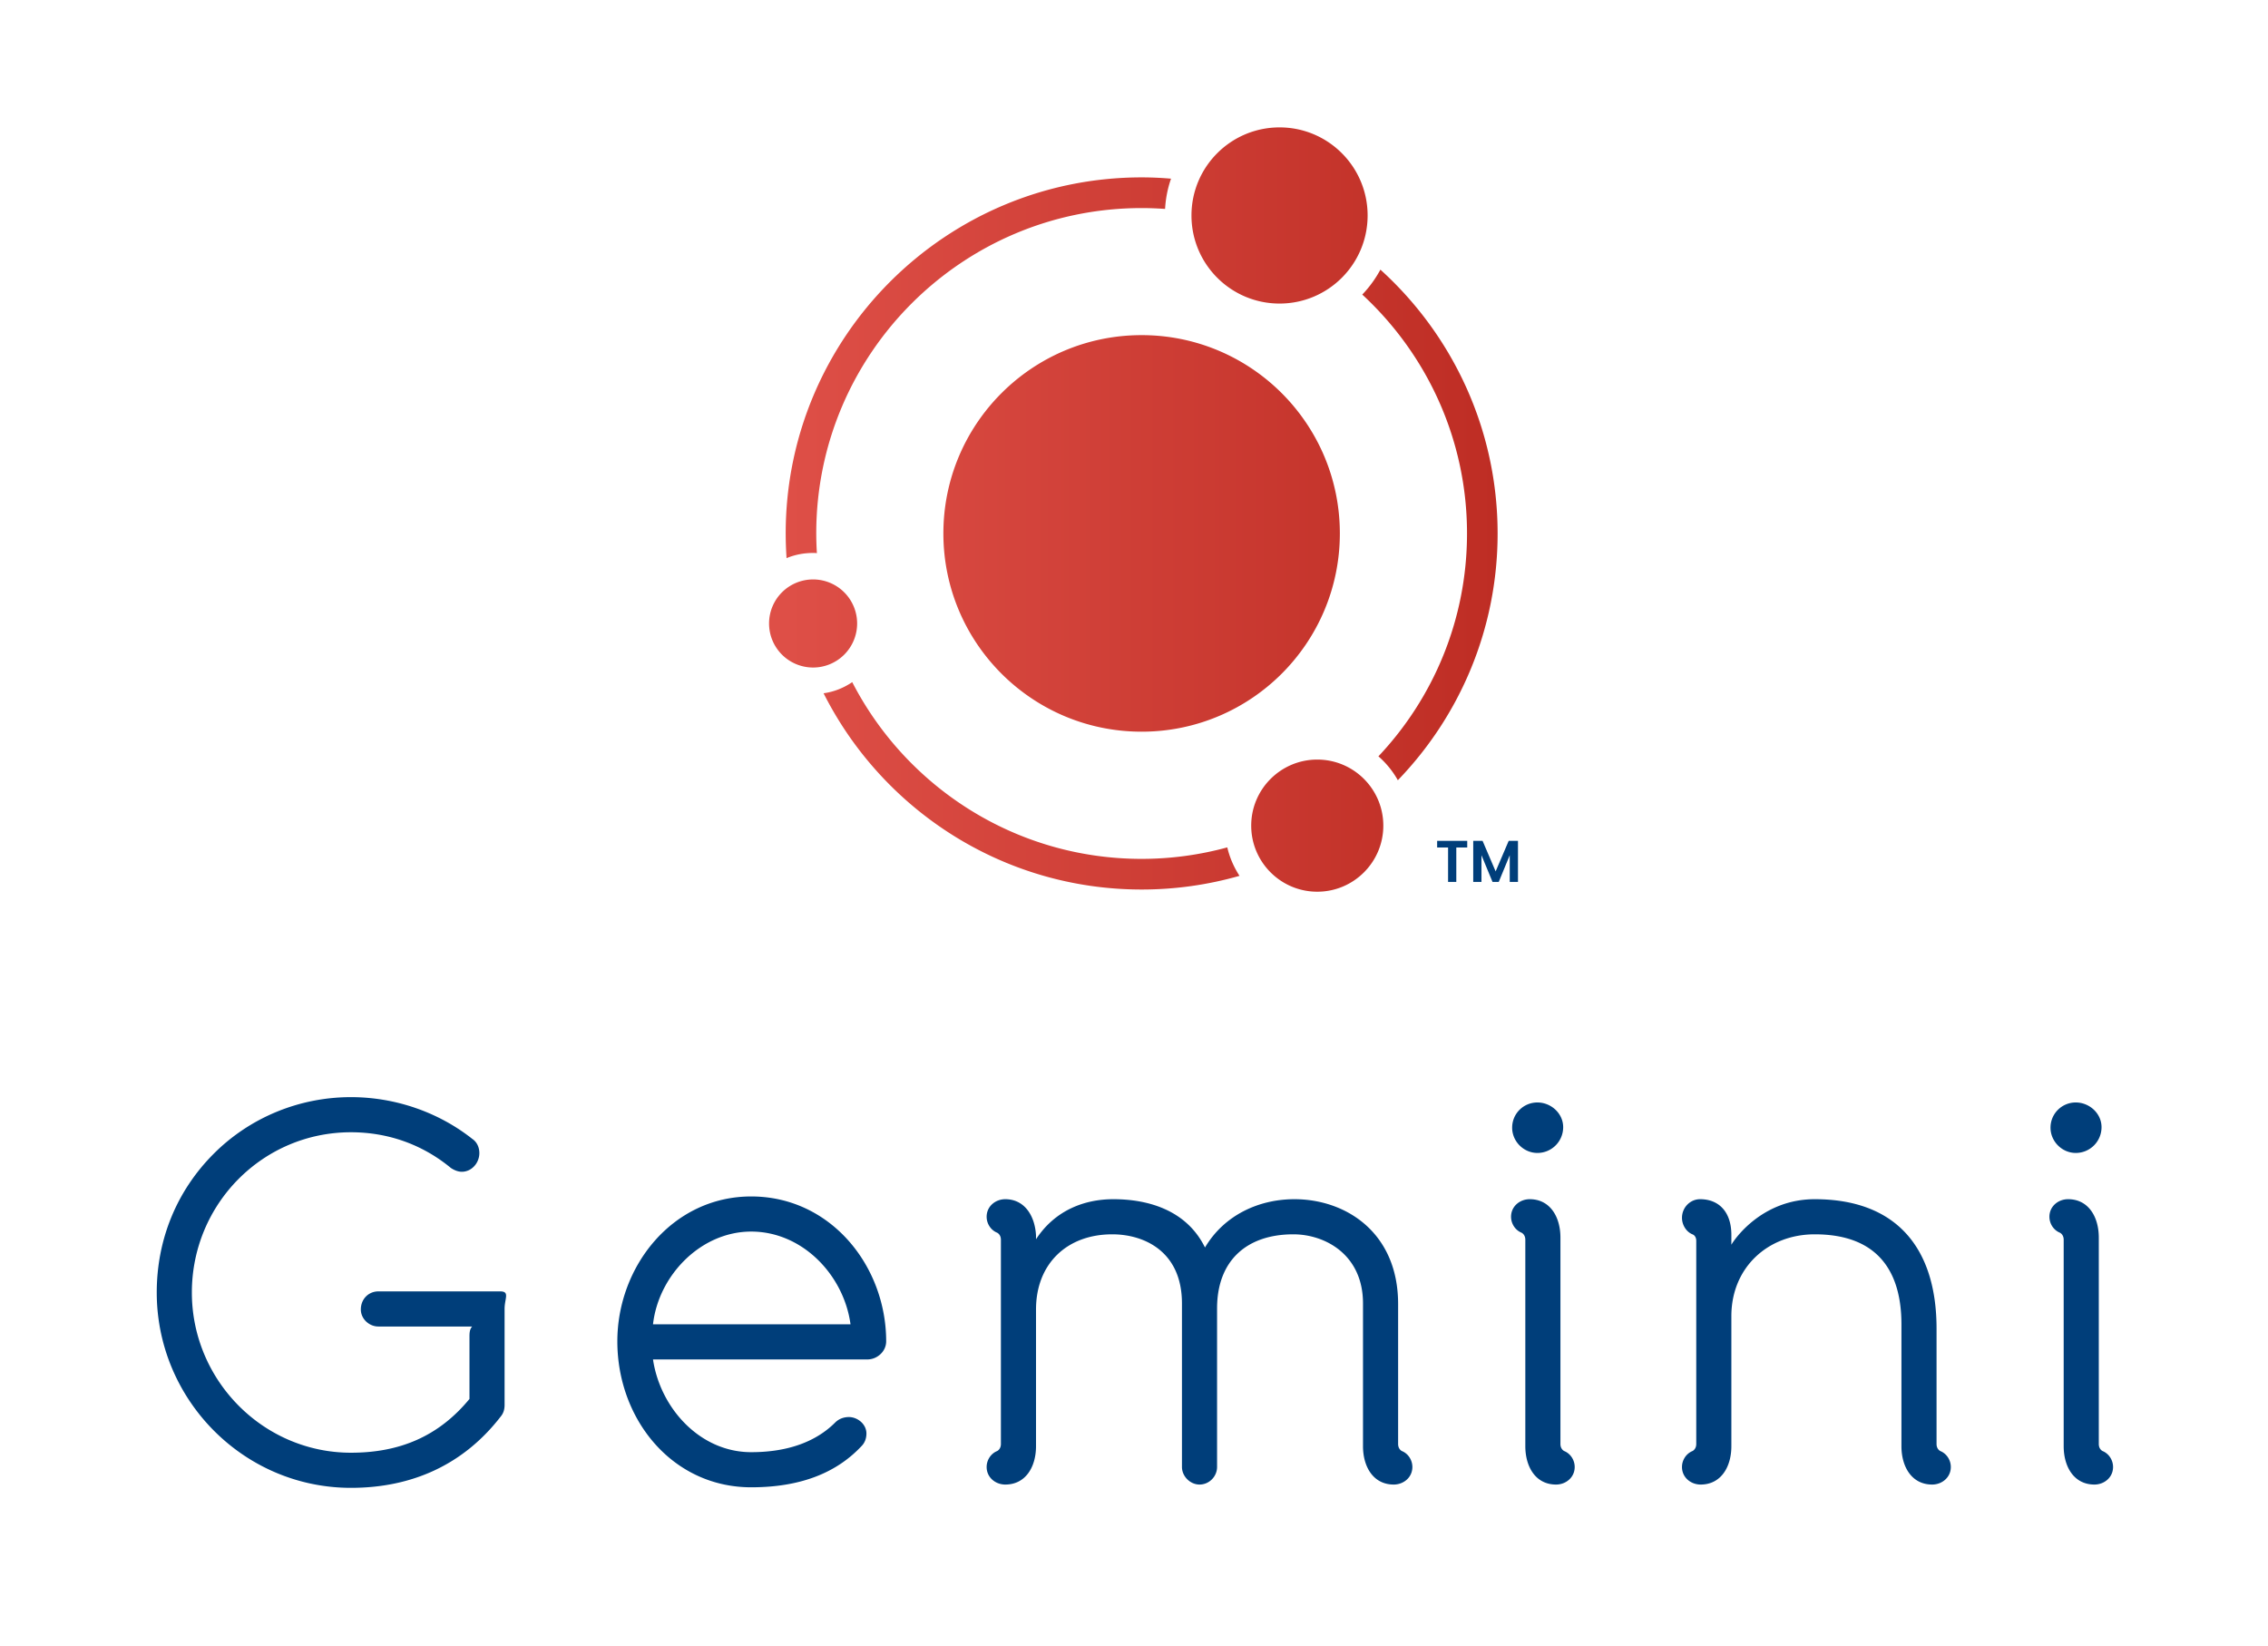 <?xml version="1.0" ?>
<svg xmlns="http://www.w3.org/2000/svg" fill="none" viewBox="0 0 463 336">
	<path fill="#003E7A" d="M 73.664,267.272 C 73.664,269.176 75.344,270.744 77.248,270.744 L 96.4,270.744 C 95.84,271.304 95.84,272.2 95.84,272.872 L 95.84,285.528 C 89.568,293.144 81.616,296.504 71.648,296.504 C 53.728,296.504 39.168,281.72 39.168,263.8 C 39.168,245.768 53.616,231.096 71.648,231.096 C 79.152,231.096 86.208,233.56 92.032,238.376 C 92.704,238.824 93.488,239.16 94.272,239.16 C 96.288,239.16 97.856,237.368 97.856,235.352 C 97.856,234.232 97.408,233.112 96.4,232.44 C 89.456,226.952 80.608,223.928 71.648,223.928 C 61.12,223.928 51.04,228.072 43.648,235.464 C 36.032,243.08 32.0,253.048 32.0,263.8 C 32.0,285.64 49.696,303.672 71.648,303.672 C 84.08,303.672 94.608,298.968 102.224,289.112 C 102.784,288.44 103.008,287.656 103.008,286.76 L 103.008,267.16 C 103.008,265.032 104.128,263.576 102.112,263.576 L 77.248,263.576 C 75.232,263.576 73.664,265.144 73.664,267.272 L 73.664,267.272 M 133.308,270.296 C 134.428,260.328 143.052,251.368 153.355,251.368 C 163.884,251.368 172.284,260.328 173.628,270.296 L 133.308,270.296 M 177.1,277.464 C 179.003,277.464 180.908,275.896 180.908,273.768 C 180.908,258.424 169.596,244.2 153.355,244.2 C 137.228,244.2 126.027,258.536 126.027,273.768 C 126.027,289.672 137.228,303.56 153.355,303.56 C 163.548,303.56 170.828,300.536 175.868,295.16 C 176.54,294.488 176.876,293.592 176.876,292.584 C 176.876,290.68 175.084,289.224 173.292,289.224 C 172.284,289.224 171.276,289.56 170.492,290.344 C 166.796,294.04 161.196,296.392 153.355,296.392 C 142.827,296.392 134.764,287.32 133.308,277.464 L 177.1,277.464 L 177.1,277.464 M 205.225,303.0 C 209.369,303.0 211.497,299.416 211.497,295.16 L 211.497,267.272 C 211.497,257.976 217.769,251.928 227.065,251.928 C 233.561,251.928 241.29,255.4 241.29,266.04 L 241.29,299.416 C 241.29,301.32 242.97,303.0 244.874,303.0 C 246.89,303.0 248.458,301.32 248.458,299.416 L 248.458,267.048 C 248.458,257.304 254.505,251.928 264.025,251.928 C 270.522,251.928 278.249,256.072 278.249,266.04 L 278.249,295.16 C 278.249,299.416 280.377,303.0 284.521,303.0 C 286.538,303.0 288.329,301.544 288.329,299.416 C 288.329,298.072 287.546,296.728 286.202,296.168 C 286.202,296.168 285.418,295.832 285.418,294.712 L 285.418,266.152 C 285.418,251.592 274.777,244.76 264.249,244.76 C 256.969,244.76 249.913,248.008 245.993,254.616 C 242.185,246.888 234.234,244.76 227.29,244.76 C 221.242,244.76 215.305,247.112 211.497,252.936 L 211.497,252.152 C 211.273,248.12 209.145,244.76 205.225,244.76 C 203.209,244.76 201.417,246.216 201.417,248.344 C 201.417,249.688 202.202,251.032 203.546,251.592 C 203.546,251.592 204.329,251.928 204.329,253.048 L 204.329,294.712 C 204.329,295.832 203.546,296.168 203.546,296.168 C 202.202,296.728 201.417,298.072 201.417,299.416 C 201.417,301.544 203.209,303.0 205.225,303.0 L 205.225,303.0 M 317.658,303.0 C 319.674,303.0 321.466,301.544 321.466,299.416 C 321.466,298.072 320.682,296.728 319.338,296.168 C 319.338,296.168 318.554,295.832 318.554,294.712 L 318.554,252.6 C 318.554,248.344 316.426,244.76 312.282,244.76 C 310.266,244.76 308.474,246.216 308.474,248.344 C 308.474,249.688 309.258,251.032 310.602,251.592 C 310.602,251.592 311.386,251.928 311.386,253.048 L 311.386,295.16 C 311.386,299.416 313.514,303.0 317.658,303.0 L 317.658,303.0 M 313.85,235.32 A 5.258,5.258 0.0 0,0 319.114,230.056 C 319.114,227.256 316.65,225.016 313.85,225.016 C 311.05,225.016 308.698,227.256 308.698,230.168 C 308.698,232.968 311.05,235.32 313.85,235.32 L 313.85,235.32 M 394.441,303.0 C 396.457,303.0 398.249,301.544 398.249,299.416 C 398.249,298.072 397.465,296.728 396.121,296.168 C 396.121,296.168 395.337,295.832 395.337,294.712 L 395.337,271.192 C 395.337,254.504 386.937,244.76 370.473,244.76 C 359.609,244.76 354.009,253.048 353.449,254.056 L 353.449,252.04 C 353.449,247.448 350.985,244.76 347.065,244.76 C 345.049,244.76 343.369,246.44 343.369,248.568 C 343.369,249.912 344.153,251.368 345.497,251.928 C 345.497,251.928 346.281,252.152 346.281,253.272 L 346.281,294.712 C 346.281,295.832 345.497,296.168 345.497,296.168 C 344.153,296.728 343.369,298.072 343.369,299.416 C 343.369,301.544 345.161,303.0 347.177,303.0 C 351.321,303.0 353.449,299.416 353.449,295.16 L 353.449,268.616 C 353.449,258.76 360.841,251.928 370.473,251.928 C 383.465,251.928 388.169,259.656 388.169,270.296 L 388.169,295.16 C 388.169,299.416 390.297,303.0 394.441,303.0 M 427.562,303.0 C 429.578,303.0 431.37,301.544 431.37,299.416 C 431.37,298.072 430.586,296.728 429.242,296.168 C 429.242,296.168 428.458,295.832 428.458,294.712 L 428.458,252.6 C 428.458,248.344 426.33,244.76 422.186,244.76 C 420.17,244.76 418.378,246.216 418.378,248.344 C 418.378,249.688 419.162,251.032 420.506,251.592 C 420.506,251.592 421.29,251.928 421.29,253.048 L 421.29,295.16 C 421.29,299.416 423.418,303.0 427.562,303.0 L 427.562,303.0 M 423.754,235.32 A 5.258,5.258 0.0 0,0 429.018,230.056 C 429.018,227.256 426.554,225.016 423.754,225.016 C 420.954,225.016 418.602,227.256 418.602,230.168 C 418.602,232.968 420.954,235.32 423.754,235.32 L 423.754,235.32"/>
	<path fill="url(#a)" d="M 273.523,108.871 C 273.523,131.22 255.404,149.339 233.054,149.339 C 210.705,149.339 192.586,131.22 192.586,108.871 C 192.586,86.521 210.705,68.402 233.054,68.402 C 255.404,68.402 273.523,86.529 273.523,108.871 L 273.523,108.871 M 261.212,26.0 C 251.281,26.0 243.233,34.047 243.233,43.979 C 243.233,53.91 251.281,61.957 261.212,61.957 C 271.143,61.957 279.191,53.91 279.191,43.979 C 279.191,34.048 271.143,26.0 261.212,26.0 M 268.912,155.032 C 261.468,155.032 255.428,161.072 255.428,168.516 C 255.428,175.96 261.468,182.0 268.912,182.0 C 276.357,182.0 282.397,175.96 282.397,168.516 C 282.397,161.072 276.357,155.032 268.912,155.032 L 268.912,155.032 M 165.989,118.265 A 8.988,8.988 0.0 0,0 157.0,127.254 A 8.989,8.989 0.0 0,0 165.989,136.244 A 8.989,8.989 0.0 0,0 174.979,127.254 A 8.989,8.989 0.0 0,0 165.989,118.265 L 165.989,118.265"/>
	<path fill="url(#b)" d="M 233.063,36.204 C 192.982,36.204 160.396,68.807 160.396,108.871 C 160.396,110.564 160.462,112.25 160.569,113.919 C 162.238,113.225 164.056,112.861 165.989,112.861 C 166.246,112.861 166.51,112.861 166.766,112.903 A 65.436,65.436 0.0 0,1 166.634,108.871 C 166.634,72.252 196.419,42.467 233.063,42.467 C 234.665,42.467 236.268,42.533 237.846,42.64 A 22.511,22.511 0.0 0,1 239.061,36.468 A 69.072,69.072 0.0 0,0 233.063,36.204 L 233.063,36.204 M 281.802,55.034 A 23.48,23.48 0.0 0,1 278.1,60.124 C 291.229,72.252 299.483,89.611 299.483,108.871 C 299.483,126.461 292.617,142.473 281.397,154.371 A 18.432,18.432 0.0 0,1 285.363,159.246 C 297.971,146.183 305.729,128.419 305.729,108.871 C 305.721,87.554 296.492,68.336 281.802,55.034 L 281.802,55.034 M 233.063,175.299 C 207.342,175.299 185.009,160.634 173.979,139.226 C 172.244,140.399 170.278,141.201 168.129,141.498 C 180.11,165.244 204.698,181.554 233.063,181.554 C 239.97,181.554 246.687,180.579 253.041,178.761 A 18.305,18.305 0.0 0,1 250.545,172.953 A 66.378,66.378 0.0 0,1 233.063,175.299 L 233.063,175.299"/>
	<path fill="#003E7A" d="M 299.528,171.624 L 299.528,172.98 L 297.296,172.98 L 297.296,180.0 L 295.616,180.0 L 295.616,172.98 L 293.384,172.98 L 293.384,171.624 L 299.528,171.624 L 299.528,171.624 M 309.886,171.624 L 309.886,180.0 L 308.206,180.0 L 308.206,174.552 L 305.962,180.0 L 304.69,180.0 L 302.434,174.552 L 302.434,180.0 L 300.754,180.0 L 300.754,171.624 L 302.662,171.624 L 305.326,177.852 L 307.99,171.624 L 309.886,171.624"/>
	<defs>
		<linearGradient id="a" x1="160.395" x2="305.725" y1="108.884" y2="108.884" gradientUnits="userSpaceOnUse">
			<stop stop-color="#DE4F47"/>
			<stop offset="1" stop-color="#BE2D24"/>
		</linearGradient>
		<linearGradient id="b" x1="160.395" x2="305.725" y1="108.884" y2="108.884" gradientUnits="userSpaceOnUse">
			<stop stop-color="#DE4F47"/>
			<stop offset="1" stop-color="#BE2D24"/>
		</linearGradient>
	</defs>
</svg>